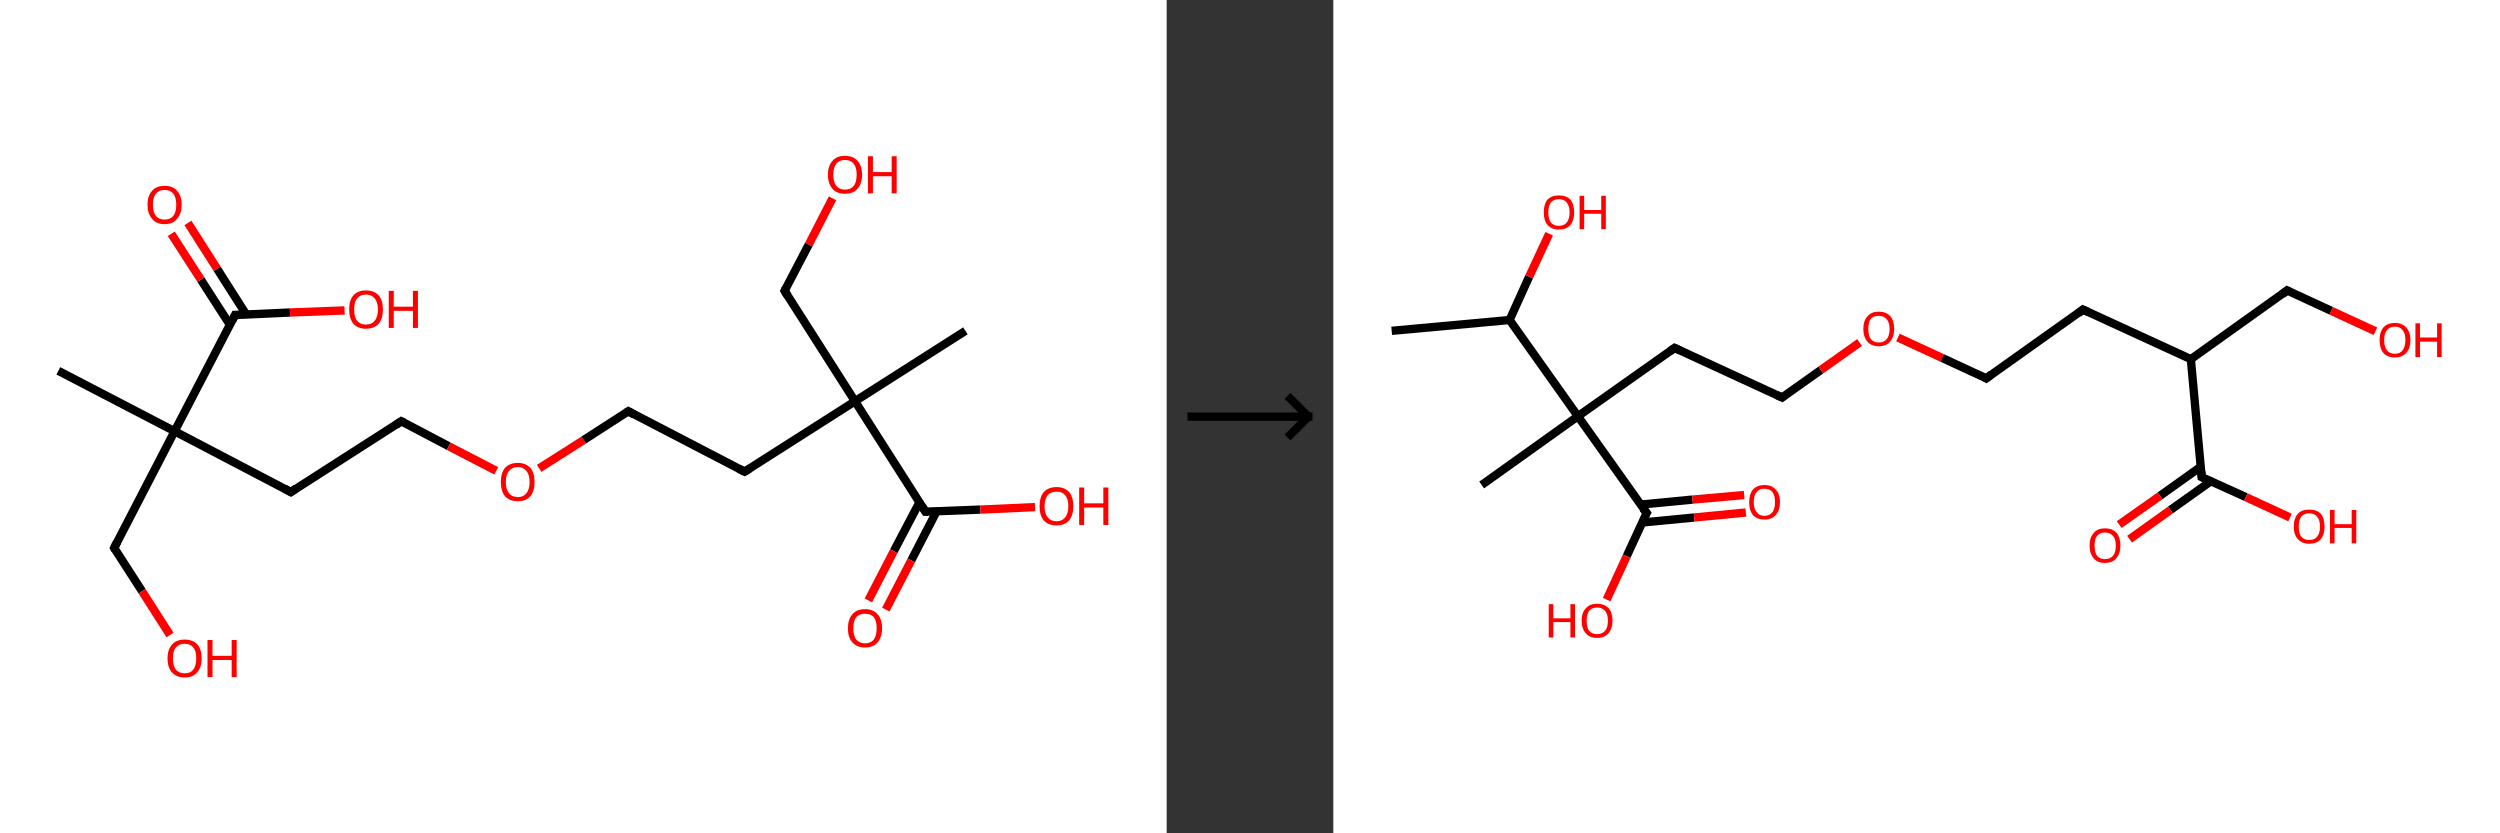 <?xml version='1.0' encoding='ASCII' standalone='yes'?>
<svg xmlns="http://www.w3.org/2000/svg" xmlns:xlink="http://www.w3.org/1999/xlink" version="1.1" width="600.0px" viewBox="0 0 600.0 200.0" height="200.0px">
  <rect x="0" y="0" width="600.0" height="200.0" fill="#333333" stroke="none"/>
  <g>
    <g transform="translate(0, 0) scale(1 1) "><!-- END OF HEADER -->
<rect style="opacity:1.0;fill:#FFFFFF;stroke:none" width="280.0" height="200.0" x="0.0" y="0.0"> </rect>
<path class="bond-0 atom-0 atom-1" d="M 14.0,89.0 L 41.9,103.5" style="fill:none;fill-rule:evenodd;stroke:#000000;stroke-width:2.0px;stroke-linecap:butt;stroke-linejoin:miter;stroke-opacity:1"/>
<path class="bond-1 atom-1 atom-2" d="M 41.9,103.5 L 27.4,131.5" style="fill:none;fill-rule:evenodd;stroke:#000000;stroke-width:2.0px;stroke-linecap:butt;stroke-linejoin:miter;stroke-opacity:1"/>
<path class="bond-2 atom-2 atom-3" d="M 27.4,131.5 L 34.1,141.9" style="fill:none;fill-rule:evenodd;stroke:#000000;stroke-width:2.0px;stroke-linecap:butt;stroke-linejoin:miter;stroke-opacity:1"/>
<path class="bond-2 atom-2 atom-3" d="M 34.1,141.9 L 40.8,152.4" style="fill:none;fill-rule:evenodd;stroke:#FF0000;stroke-width:2.0px;stroke-linecap:butt;stroke-linejoin:miter;stroke-opacity:1"/>
<path class="bond-3 atom-1 atom-4" d="M 41.9,103.5 L 69.8,118.1" style="fill:none;fill-rule:evenodd;stroke:#000000;stroke-width:2.0px;stroke-linecap:butt;stroke-linejoin:miter;stroke-opacity:1"/>
<path class="bond-4 atom-4 atom-5" d="M 69.8,118.1 L 96.3,101.1" style="fill:none;fill-rule:evenodd;stroke:#000000;stroke-width:2.0px;stroke-linecap:butt;stroke-linejoin:miter;stroke-opacity:1"/>
<path class="bond-5 atom-5 atom-6" d="M 96.3,101.1 L 107.7,107.1" style="fill:none;fill-rule:evenodd;stroke:#000000;stroke-width:2.0px;stroke-linecap:butt;stroke-linejoin:miter;stroke-opacity:1"/>
<path class="bond-5 atom-5 atom-6" d="M 107.7,107.1 L 119.1,113.0" style="fill:none;fill-rule:evenodd;stroke:#FF0000;stroke-width:2.0px;stroke-linecap:butt;stroke-linejoin:miter;stroke-opacity:1"/>
<path class="bond-6 atom-6 atom-7" d="M 129.4,112.4 L 140.1,105.6" style="fill:none;fill-rule:evenodd;stroke:#FF0000;stroke-width:2.0px;stroke-linecap:butt;stroke-linejoin:miter;stroke-opacity:1"/>
<path class="bond-6 atom-6 atom-7" d="M 140.1,105.6 L 150.8,98.7" style="fill:none;fill-rule:evenodd;stroke:#000000;stroke-width:2.0px;stroke-linecap:butt;stroke-linejoin:miter;stroke-opacity:1"/>
<path class="bond-7 atom-7 atom-8" d="M 150.8,98.7 L 178.7,113.2" style="fill:none;fill-rule:evenodd;stroke:#000000;stroke-width:2.0px;stroke-linecap:butt;stroke-linejoin:miter;stroke-opacity:1"/>
<path class="bond-8 atom-8 atom-9" d="M 178.7,113.2 L 205.2,96.3" style="fill:none;fill-rule:evenodd;stroke:#000000;stroke-width:2.0px;stroke-linecap:butt;stroke-linejoin:miter;stroke-opacity:1"/>
<path class="bond-9 atom-9 atom-10" d="M 205.2,96.3 L 231.7,79.4" style="fill:none;fill-rule:evenodd;stroke:#000000;stroke-width:2.0px;stroke-linecap:butt;stroke-linejoin:miter;stroke-opacity:1"/>
<path class="bond-10 atom-9 atom-11" d="M 205.2,96.3 L 188.3,69.8" style="fill:none;fill-rule:evenodd;stroke:#000000;stroke-width:2.0px;stroke-linecap:butt;stroke-linejoin:miter;stroke-opacity:1"/>
<path class="bond-11 atom-11 atom-12" d="M 188.3,69.8 L 194.1,58.7" style="fill:none;fill-rule:evenodd;stroke:#000000;stroke-width:2.0px;stroke-linecap:butt;stroke-linejoin:miter;stroke-opacity:1"/>
<path class="bond-11 atom-11 atom-12" d="M 194.1,58.7 L 199.8,47.6" style="fill:none;fill-rule:evenodd;stroke:#FF0000;stroke-width:2.0px;stroke-linecap:butt;stroke-linejoin:miter;stroke-opacity:1"/>
<path class="bond-12 atom-9 atom-13" d="M 205.2,96.3 L 222.1,122.8" style="fill:none;fill-rule:evenodd;stroke:#000000;stroke-width:2.0px;stroke-linecap:butt;stroke-linejoin:miter;stroke-opacity:1"/>
<path class="bond-13 atom-13 atom-14" d="M 220.7,120.5 L 214.5,132.3" style="fill:none;fill-rule:evenodd;stroke:#000000;stroke-width:2.0px;stroke-linecap:butt;stroke-linejoin:miter;stroke-opacity:1"/>
<path class="bond-13 atom-13 atom-14" d="M 214.5,132.3 L 208.4,144.1" style="fill:none;fill-rule:evenodd;stroke:#FF0000;stroke-width:2.0px;stroke-linecap:butt;stroke-linejoin:miter;stroke-opacity:1"/>
<path class="bond-13 atom-13 atom-14" d="M 224.8,122.7 L 218.7,134.5" style="fill:none;fill-rule:evenodd;stroke:#000000;stroke-width:2.0px;stroke-linecap:butt;stroke-linejoin:miter;stroke-opacity:1"/>
<path class="bond-13 atom-13 atom-14" d="M 218.7,134.5 L 212.6,146.3" style="fill:none;fill-rule:evenodd;stroke:#FF0000;stroke-width:2.0px;stroke-linecap:butt;stroke-linejoin:miter;stroke-opacity:1"/>
<path class="bond-14 atom-13 atom-15" d="M 222.1,122.8 L 235.3,122.3" style="fill:none;fill-rule:evenodd;stroke:#000000;stroke-width:2.0px;stroke-linecap:butt;stroke-linejoin:miter;stroke-opacity:1"/>
<path class="bond-14 atom-13 atom-15" d="M 235.3,122.3 L 248.4,121.7" style="fill:none;fill-rule:evenodd;stroke:#FF0000;stroke-width:2.0px;stroke-linecap:butt;stroke-linejoin:miter;stroke-opacity:1"/>
<path class="bond-15 atom-1 atom-16" d="M 41.9,103.5 L 56.4,75.6" style="fill:none;fill-rule:evenodd;stroke:#000000;stroke-width:2.0px;stroke-linecap:butt;stroke-linejoin:miter;stroke-opacity:1"/>
<path class="bond-16 atom-16 atom-17" d="M 59.1,75.5 L 52.1,64.5" style="fill:none;fill-rule:evenodd;stroke:#000000;stroke-width:2.0px;stroke-linecap:butt;stroke-linejoin:miter;stroke-opacity:1"/>
<path class="bond-16 atom-16 atom-17" d="M 52.1,64.5 L 45.1,53.5" style="fill:none;fill-rule:evenodd;stroke:#FF0000;stroke-width:2.0px;stroke-linecap:butt;stroke-linejoin:miter;stroke-opacity:1"/>
<path class="bond-16 atom-16 atom-17" d="M 55.2,78.0 L 48.2,67.1" style="fill:none;fill-rule:evenodd;stroke:#000000;stroke-width:2.0px;stroke-linecap:butt;stroke-linejoin:miter;stroke-opacity:1"/>
<path class="bond-16 atom-16 atom-17" d="M 48.2,67.1 L 41.1,56.1" style="fill:none;fill-rule:evenodd;stroke:#FF0000;stroke-width:2.0px;stroke-linecap:butt;stroke-linejoin:miter;stroke-opacity:1"/>
<path class="bond-17 atom-16 atom-18" d="M 56.4,75.6 L 69.6,75.0" style="fill:none;fill-rule:evenodd;stroke:#000000;stroke-width:2.0px;stroke-linecap:butt;stroke-linejoin:miter;stroke-opacity:1"/>
<path class="bond-17 atom-16 atom-18" d="M 69.6,75.0 L 82.7,74.5" style="fill:none;fill-rule:evenodd;stroke:#FF0000;stroke-width:2.0px;stroke-linecap:butt;stroke-linejoin:miter;stroke-opacity:1"/>
<path d="M 28.1,130.1 L 27.4,131.5 L 27.7,132.0" style="fill:none;stroke:#000000;stroke-width:2.0px;stroke-linecap:butt;stroke-linejoin:miter;stroke-opacity:1;"/>
<path d="M 68.4,117.3 L 69.8,118.1 L 71.1,117.2" style="fill:none;stroke:#000000;stroke-width:2.0px;stroke-linecap:butt;stroke-linejoin:miter;stroke-opacity:1;"/>
<path d="M 95.0,102.0 L 96.3,101.1 L 96.9,101.4" style="fill:none;stroke:#000000;stroke-width:2.0px;stroke-linecap:butt;stroke-linejoin:miter;stroke-opacity:1;"/>
<path d="M 150.2,99.1 L 150.8,98.7 L 152.2,99.5" style="fill:none;stroke:#000000;stroke-width:2.0px;stroke-linecap:butt;stroke-linejoin:miter;stroke-opacity:1;"/>
<path d="M 177.3,112.5 L 178.7,113.2 L 180.0,112.4" style="fill:none;stroke:#000000;stroke-width:2.0px;stroke-linecap:butt;stroke-linejoin:miter;stroke-opacity:1;"/>
<path d="M 189.1,71.1 L 188.3,69.8 L 188.6,69.2" style="fill:none;stroke:#000000;stroke-width:2.0px;stroke-linecap:butt;stroke-linejoin:miter;stroke-opacity:1;"/>
<path d="M 221.3,121.5 L 222.1,122.8 L 222.8,122.8" style="fill:none;stroke:#000000;stroke-width:2.0px;stroke-linecap:butt;stroke-linejoin:miter;stroke-opacity:1;"/>
<path d="M 55.7,77.0 L 56.4,75.6 L 57.1,75.6" style="fill:none;stroke:#000000;stroke-width:2.0px;stroke-linecap:butt;stroke-linejoin:miter;stroke-opacity:1;"/>
<path class="atom-3" d="M 40.2 158.0 Q 40.2 155.9, 41.3 154.7 Q 42.3 153.5, 44.3 153.5 Q 46.3 153.5, 47.4 154.7 Q 48.4 155.9, 48.4 158.0 Q 48.4 160.2, 47.3 161.4 Q 46.3 162.6, 44.3 162.6 Q 42.4 162.6, 41.3 161.4 Q 40.2 160.2, 40.2 158.0 M 44.3 161.6 Q 45.7 161.6, 46.4 160.7 Q 47.1 159.8, 47.1 158.0 Q 47.1 156.2, 46.4 155.4 Q 45.7 154.5, 44.3 154.5 Q 43.0 154.5, 42.2 155.4 Q 41.5 156.2, 41.5 158.0 Q 41.5 159.8, 42.2 160.7 Q 43.0 161.6, 44.3 161.6 " fill="#FF0000"/>
<path class="atom-3" d="M 49.8 153.6 L 51.0 153.6 L 51.0 157.4 L 55.6 157.4 L 55.6 153.6 L 56.8 153.6 L 56.8 162.5 L 55.6 162.5 L 55.6 158.4 L 51.0 158.4 L 51.0 162.5 L 49.8 162.5 L 49.8 153.6 " fill="#FF0000"/>
<path class="atom-6" d="M 120.2 115.7 Q 120.2 113.5, 121.2 112.3 Q 122.3 111.1, 124.3 111.1 Q 126.2 111.1, 127.3 112.3 Q 128.3 113.5, 128.3 115.7 Q 128.3 117.8, 127.3 119.1 Q 126.2 120.3, 124.3 120.3 Q 122.3 120.3, 121.2 119.1 Q 120.2 117.8, 120.2 115.7 M 124.3 119.3 Q 125.6 119.3, 126.3 118.4 Q 127.1 117.5, 127.1 115.7 Q 127.1 113.9, 126.3 113.0 Q 125.6 112.1, 124.3 112.1 Q 122.9 112.1, 122.2 113.0 Q 121.4 113.9, 121.4 115.7 Q 121.4 117.5, 122.2 118.4 Q 122.9 119.3, 124.3 119.3 " fill="#FF0000"/>
<path class="atom-12" d="M 198.7 41.9 Q 198.7 39.8, 199.8 38.6 Q 200.8 37.4, 202.8 37.4 Q 204.8 37.4, 205.8 38.6 Q 206.9 39.8, 206.9 41.9 Q 206.9 44.1, 205.8 45.3 Q 204.8 46.5, 202.8 46.5 Q 200.8 46.5, 199.8 45.3 Q 198.7 44.1, 198.7 41.9 M 202.8 45.5 Q 204.2 45.5, 204.9 44.6 Q 205.6 43.7, 205.6 41.9 Q 205.6 40.2, 204.9 39.3 Q 204.2 38.4, 202.8 38.4 Q 201.4 38.4, 200.7 39.3 Q 200.0 40.2, 200.0 41.9 Q 200.0 43.7, 200.7 44.6 Q 201.4 45.5, 202.8 45.5 " fill="#FF0000"/>
<path class="atom-12" d="M 208.3 37.5 L 209.5 37.5 L 209.5 41.3 L 214.0 41.3 L 214.0 37.5 L 215.2 37.5 L 215.2 46.4 L 214.0 46.4 L 214.0 42.3 L 209.5 42.3 L 209.5 46.4 L 208.3 46.4 L 208.3 37.5 " fill="#FF0000"/>
<path class="atom-14" d="M 203.5 150.8 Q 203.5 148.6, 204.6 147.4 Q 205.6 146.2, 207.6 146.2 Q 209.6 146.2, 210.6 147.4 Q 211.7 148.6, 211.7 150.8 Q 211.7 152.9, 210.6 154.2 Q 209.6 155.4, 207.6 155.4 Q 205.7 155.4, 204.6 154.2 Q 203.5 153.0, 203.5 150.8 M 207.6 154.4 Q 209.0 154.4, 209.7 153.5 Q 210.4 152.6, 210.4 150.8 Q 210.4 149.0, 209.7 148.1 Q 209.0 147.3, 207.6 147.3 Q 206.3 147.3, 205.5 148.1 Q 204.8 149.0, 204.8 150.8 Q 204.8 152.6, 205.5 153.5 Q 206.3 154.4, 207.6 154.4 " fill="#FF0000"/>
<path class="atom-15" d="M 249.5 121.5 Q 249.5 119.3, 250.5 118.1 Q 251.6 116.9, 253.6 116.9 Q 255.5 116.9, 256.6 118.1 Q 257.6 119.3, 257.6 121.5 Q 257.6 123.6, 256.6 124.9 Q 255.5 126.1, 253.6 126.1 Q 251.6 126.1, 250.5 124.9 Q 249.5 123.7, 249.5 121.5 M 253.6 125.1 Q 254.9 125.1, 255.6 124.2 Q 256.4 123.3, 256.4 121.5 Q 256.4 119.7, 255.6 118.8 Q 254.9 118.0, 253.6 118.0 Q 252.2 118.0, 251.5 118.8 Q 250.7 119.7, 250.7 121.5 Q 250.7 123.3, 251.5 124.2 Q 252.2 125.1, 253.6 125.1 " fill="#FF0000"/>
<path class="atom-15" d="M 259.0 117.0 L 260.2 117.0 L 260.2 120.8 L 264.8 120.8 L 264.8 117.0 L 266.0 117.0 L 266.0 126.0 L 264.8 126.0 L 264.8 121.8 L 260.2 121.8 L 260.2 126.0 L 259.0 126.0 L 259.0 117.0 " fill="#FF0000"/>
<path class="atom-17" d="M 35.4 49.1 Q 35.4 47.0, 36.5 45.8 Q 37.5 44.6, 39.5 44.6 Q 41.5 44.6, 42.5 45.8 Q 43.6 47.0, 43.6 49.1 Q 43.6 51.3, 42.5 52.5 Q 41.5 53.8, 39.5 53.8 Q 37.5 53.8, 36.5 52.5 Q 35.4 51.3, 35.4 49.1 M 39.5 52.7 Q 40.9 52.7, 41.6 51.8 Q 42.3 50.9, 42.3 49.1 Q 42.3 47.4, 41.6 46.5 Q 40.9 45.6, 39.5 45.6 Q 38.1 45.6, 37.4 46.5 Q 36.7 47.4, 36.7 49.1 Q 36.7 50.9, 37.4 51.8 Q 38.1 52.7, 39.5 52.7 " fill="#FF0000"/>
<path class="atom-18" d="M 83.8 74.3 Q 83.8 72.1, 84.8 70.9 Q 85.9 69.7, 87.8 69.7 Q 89.8 69.7, 90.9 70.9 Q 91.9 72.1, 91.9 74.3 Q 91.9 76.4, 90.9 77.7 Q 89.8 78.9, 87.8 78.9 Q 85.9 78.9, 84.8 77.7 Q 83.8 76.4, 83.8 74.3 M 87.8 77.9 Q 89.2 77.9, 89.9 77.0 Q 90.7 76.1, 90.7 74.3 Q 90.7 72.5, 89.9 71.6 Q 89.2 70.7, 87.8 70.7 Q 86.5 70.7, 85.7 71.6 Q 85.0 72.5, 85.0 74.3 Q 85.0 76.1, 85.7 77.0 Q 86.5 77.9, 87.8 77.9 " fill="#FF0000"/>
<path class="atom-18" d="M 93.3 69.8 L 94.5 69.8 L 94.5 73.6 L 99.1 73.6 L 99.1 69.8 L 100.3 69.8 L 100.3 78.7 L 99.1 78.7 L 99.1 74.6 L 94.5 74.6 L 94.5 78.7 L 93.3 78.7 L 93.3 69.8 " fill="#FF0000"/>
</g>
    <g transform="translate(280.0, 0) scale(1 1) "><line x1="5" y1="100" x2="35" y2="100" style="stroke:rgb(0,0,0);stroke-width:2"/>
  <line x1="34" y1="100" x2="29" y2="95" style="stroke:rgb(0,0,0);stroke-width:2"/>
  <line x1="34" y1="100" x2="29" y2="105" style="stroke:rgb(0,0,0);stroke-width:2"/>
</g>
    <g transform="translate(320.0, 0) scale(1 1) "><!-- END OF HEADER -->
<rect style="opacity:1.0;fill:#FFFFFF;stroke:none" width="280.0" height="200.0" x="0.0" y="0.0"> </rect>
<path class="bond-0 atom-0 atom-1" d="M 14.0,79.4 L 42.3,76.8" style="fill:none;fill-rule:evenodd;stroke:#000000;stroke-width:2.0px;stroke-linecap:butt;stroke-linejoin:miter;stroke-opacity:1"/>
<path class="bond-1 atom-1 atom-2" d="M 42.3,76.8 L 47.0,66.4" style="fill:none;fill-rule:evenodd;stroke:#000000;stroke-width:2.0px;stroke-linecap:butt;stroke-linejoin:miter;stroke-opacity:1"/>
<path class="bond-1 atom-1 atom-2" d="M 47.0,66.4 L 51.8,56.1" style="fill:none;fill-rule:evenodd;stroke:#FF0000;stroke-width:2.0px;stroke-linecap:butt;stroke-linejoin:miter;stroke-opacity:1"/>
<path class="bond-2 atom-1 atom-3" d="M 42.3,76.8 L 58.7,99.9" style="fill:none;fill-rule:evenodd;stroke:#000000;stroke-width:2.0px;stroke-linecap:butt;stroke-linejoin:miter;stroke-opacity:1"/>
<path class="bond-3 atom-3 atom-4" d="M 58.7,99.9 L 35.6,116.4" style="fill:none;fill-rule:evenodd;stroke:#000000;stroke-width:2.0px;stroke-linecap:butt;stroke-linejoin:miter;stroke-opacity:1"/>
<path class="bond-4 atom-3 atom-5" d="M 58.7,99.9 L 81.9,83.5" style="fill:none;fill-rule:evenodd;stroke:#000000;stroke-width:2.0px;stroke-linecap:butt;stroke-linejoin:miter;stroke-opacity:1"/>
<path class="bond-5 atom-5 atom-6" d="M 81.9,83.5 L 107.7,95.4" style="fill:none;fill-rule:evenodd;stroke:#000000;stroke-width:2.0px;stroke-linecap:butt;stroke-linejoin:miter;stroke-opacity:1"/>
<path class="bond-6 atom-6 atom-7" d="M 107.7,95.4 L 117.0,88.8" style="fill:none;fill-rule:evenodd;stroke:#000000;stroke-width:2.0px;stroke-linecap:butt;stroke-linejoin:miter;stroke-opacity:1"/>
<path class="bond-6 atom-6 atom-7" d="M 117.0,88.8 L 126.3,82.2" style="fill:none;fill-rule:evenodd;stroke:#FF0000;stroke-width:2.0px;stroke-linecap:butt;stroke-linejoin:miter;stroke-opacity:1"/>
<path class="bond-7 atom-7 atom-8" d="M 135.5,81.0 L 146.1,85.9" style="fill:none;fill-rule:evenodd;stroke:#FF0000;stroke-width:2.0px;stroke-linecap:butt;stroke-linejoin:miter;stroke-opacity:1"/>
<path class="bond-7 atom-7 atom-8" d="M 146.1,85.9 L 156.7,90.8" style="fill:none;fill-rule:evenodd;stroke:#000000;stroke-width:2.0px;stroke-linecap:butt;stroke-linejoin:miter;stroke-opacity:1"/>
<path class="bond-8 atom-8 atom-9" d="M 156.7,90.8 L 179.9,74.3" style="fill:none;fill-rule:evenodd;stroke:#000000;stroke-width:2.0px;stroke-linecap:butt;stroke-linejoin:miter;stroke-opacity:1"/>
<path class="bond-9 atom-9 atom-10" d="M 179.9,74.3 L 205.8,86.2" style="fill:none;fill-rule:evenodd;stroke:#000000;stroke-width:2.0px;stroke-linecap:butt;stroke-linejoin:miter;stroke-opacity:1"/>
<path class="bond-10 atom-10 atom-11" d="M 205.8,86.2 L 228.9,69.7" style="fill:none;fill-rule:evenodd;stroke:#000000;stroke-width:2.0px;stroke-linecap:butt;stroke-linejoin:miter;stroke-opacity:1"/>
<path class="bond-11 atom-11 atom-12" d="M 228.9,69.7 L 239.5,74.6" style="fill:none;fill-rule:evenodd;stroke:#000000;stroke-width:2.0px;stroke-linecap:butt;stroke-linejoin:miter;stroke-opacity:1"/>
<path class="bond-11 atom-11 atom-12" d="M 239.5,74.6 L 250.1,79.5" style="fill:none;fill-rule:evenodd;stroke:#FF0000;stroke-width:2.0px;stroke-linecap:butt;stroke-linejoin:miter;stroke-opacity:1"/>
<path class="bond-12 atom-10 atom-13" d="M 205.8,86.2 L 208.4,114.5" style="fill:none;fill-rule:evenodd;stroke:#000000;stroke-width:2.0px;stroke-linecap:butt;stroke-linejoin:miter;stroke-opacity:1"/>
<path class="bond-13 atom-13 atom-14" d="M 208.2,112.0 L 198.4,119.0" style="fill:none;fill-rule:evenodd;stroke:#000000;stroke-width:2.0px;stroke-linecap:butt;stroke-linejoin:miter;stroke-opacity:1"/>
<path class="bond-13 atom-13 atom-14" d="M 198.4,119.0 L 188.6,125.9" style="fill:none;fill-rule:evenodd;stroke:#FF0000;stroke-width:2.0px;stroke-linecap:butt;stroke-linejoin:miter;stroke-opacity:1"/>
<path class="bond-13 atom-13 atom-14" d="M 210.6,115.5 L 200.9,122.4" style="fill:none;fill-rule:evenodd;stroke:#000000;stroke-width:2.0px;stroke-linecap:butt;stroke-linejoin:miter;stroke-opacity:1"/>
<path class="bond-13 atom-13 atom-14" d="M 200.9,122.4 L 191.1,129.4" style="fill:none;fill-rule:evenodd;stroke:#FF0000;stroke-width:2.0px;stroke-linecap:butt;stroke-linejoin:miter;stroke-opacity:1"/>
<path class="bond-14 atom-13 atom-15" d="M 208.4,114.5 L 219.0,119.3" style="fill:none;fill-rule:evenodd;stroke:#000000;stroke-width:2.0px;stroke-linecap:butt;stroke-linejoin:miter;stroke-opacity:1"/>
<path class="bond-14 atom-13 atom-15" d="M 219.0,119.3 L 229.6,124.2" style="fill:none;fill-rule:evenodd;stroke:#FF0000;stroke-width:2.0px;stroke-linecap:butt;stroke-linejoin:miter;stroke-opacity:1"/>
<path class="bond-15 atom-3 atom-16" d="M 58.7,99.9 L 75.2,123.1" style="fill:none;fill-rule:evenodd;stroke:#000000;stroke-width:2.0px;stroke-linecap:butt;stroke-linejoin:miter;stroke-opacity:1"/>
<path class="bond-16 atom-16 atom-17" d="M 74.1,125.4 L 86.6,124.2" style="fill:none;fill-rule:evenodd;stroke:#000000;stroke-width:2.0px;stroke-linecap:butt;stroke-linejoin:miter;stroke-opacity:1"/>
<path class="bond-16 atom-16 atom-17" d="M 86.6,124.2 L 99.0,123.0" style="fill:none;fill-rule:evenodd;stroke:#FF0000;stroke-width:2.0px;stroke-linecap:butt;stroke-linejoin:miter;stroke-opacity:1"/>
<path class="bond-16 atom-16 atom-17" d="M 73.7,121.1 L 86.2,119.9" style="fill:none;fill-rule:evenodd;stroke:#000000;stroke-width:2.0px;stroke-linecap:butt;stroke-linejoin:miter;stroke-opacity:1"/>
<path class="bond-16 atom-16 atom-17" d="M 86.2,119.9 L 98.6,118.8" style="fill:none;fill-rule:evenodd;stroke:#FF0000;stroke-width:2.0px;stroke-linecap:butt;stroke-linejoin:miter;stroke-opacity:1"/>
<path class="bond-17 atom-16 atom-18" d="M 75.2,123.1 L 70.4,133.5" style="fill:none;fill-rule:evenodd;stroke:#000000;stroke-width:2.0px;stroke-linecap:butt;stroke-linejoin:miter;stroke-opacity:1"/>
<path class="bond-17 atom-16 atom-18" d="M 70.4,133.5 L 65.6,143.9" style="fill:none;fill-rule:evenodd;stroke:#FF0000;stroke-width:2.0px;stroke-linecap:butt;stroke-linejoin:miter;stroke-opacity:1"/>
<path d="M 80.8,84.3 L 81.9,83.5 L 83.2,84.1" style="fill:none;stroke:#000000;stroke-width:2.0px;stroke-linecap:butt;stroke-linejoin:miter;stroke-opacity:1;"/>
<path d="M 106.4,94.8 L 107.7,95.4 L 108.2,95.0" style="fill:none;stroke:#000000;stroke-width:2.0px;stroke-linecap:butt;stroke-linejoin:miter;stroke-opacity:1;"/>
<path d="M 156.2,90.5 L 156.7,90.8 L 157.9,89.9" style="fill:none;stroke:#000000;stroke-width:2.0px;stroke-linecap:butt;stroke-linejoin:miter;stroke-opacity:1;"/>
<path d="M 178.8,75.2 L 179.9,74.3 L 181.2,74.9" style="fill:none;stroke:#000000;stroke-width:2.0px;stroke-linecap:butt;stroke-linejoin:miter;stroke-opacity:1;"/>
<path d="M 227.8,70.6 L 228.9,69.7 L 229.5,70.0" style="fill:none;stroke:#000000;stroke-width:2.0px;stroke-linecap:butt;stroke-linejoin:miter;stroke-opacity:1;"/>
<path d="M 208.3,113.1 L 208.4,114.5 L 208.9,114.7" style="fill:none;stroke:#000000;stroke-width:2.0px;stroke-linecap:butt;stroke-linejoin:miter;stroke-opacity:1;"/>
<path d="M 74.3,122.0 L 75.2,123.1 L 74.9,123.6" style="fill:none;stroke:#000000;stroke-width:2.0px;stroke-linecap:butt;stroke-linejoin:miter;stroke-opacity:1;"/>
<path class="atom-2" d="M 50.5 51.0 Q 50.5 49.0, 51.4 47.9 Q 52.4 46.9, 54.1 46.9 Q 55.9 46.9, 56.9 47.9 Q 57.8 49.0, 57.8 51.0 Q 57.8 52.9, 56.9 54.0 Q 55.9 55.1, 54.1 55.1 Q 52.4 55.1, 51.4 54.0 Q 50.5 52.9, 50.5 51.0 M 54.1 54.2 Q 55.4 54.2, 56.0 53.4 Q 56.7 52.6, 56.7 51.0 Q 56.7 49.4, 56.0 48.6 Q 55.4 47.8, 54.1 47.8 Q 52.9 47.8, 52.2 48.6 Q 51.6 49.4, 51.6 51.0 Q 51.6 52.6, 52.2 53.4 Q 52.9 54.2, 54.1 54.2 " fill="#FF0000"/>
<path class="atom-2" d="M 59.1 47.0 L 60.2 47.0 L 60.2 50.4 L 64.3 50.4 L 64.3 47.0 L 65.4 47.0 L 65.4 55.0 L 64.3 55.0 L 64.3 51.3 L 60.2 51.3 L 60.2 55.0 L 59.1 55.0 L 59.1 47.0 " fill="#FF0000"/>
<path class="atom-7" d="M 127.2 78.9 Q 127.2 77.0, 128.2 75.9 Q 129.1 74.8, 130.9 74.8 Q 132.7 74.8, 133.7 75.9 Q 134.6 77.0, 134.6 78.9 Q 134.6 80.9, 133.6 82.0 Q 132.7 83.1, 130.9 83.1 Q 129.1 83.1, 128.2 82.0 Q 127.2 80.9, 127.2 78.9 M 130.9 82.2 Q 132.1 82.2, 132.8 81.4 Q 133.5 80.6, 133.5 78.9 Q 133.5 77.4, 132.8 76.6 Q 132.1 75.8, 130.9 75.8 Q 129.7 75.8, 129.0 76.5 Q 128.4 77.3, 128.4 78.9 Q 128.4 80.6, 129.0 81.4 Q 129.7 82.2, 130.9 82.2 " fill="#FF0000"/>
<path class="atom-12" d="M 251.1 81.6 Q 251.1 79.7, 252.0 78.6 Q 253.0 77.5, 254.8 77.5 Q 256.5 77.5, 257.5 78.6 Q 258.5 79.7, 258.5 81.6 Q 258.5 83.6, 257.5 84.7 Q 256.5 85.8, 254.8 85.8 Q 253.0 85.8, 252.0 84.7 Q 251.1 83.6, 251.1 81.6 M 254.8 84.9 Q 256.0 84.9, 256.6 84.1 Q 257.3 83.2, 257.3 81.6 Q 257.3 80.0, 256.6 79.2 Q 256.0 78.4, 254.8 78.4 Q 253.5 78.4, 252.9 79.2 Q 252.2 80.0, 252.2 81.6 Q 252.2 83.2, 252.9 84.1 Q 253.5 84.9, 254.8 84.9 " fill="#FF0000"/>
<path class="atom-12" d="M 259.7 77.6 L 260.8 77.6 L 260.8 81.0 L 264.9 81.0 L 264.9 77.6 L 266.0 77.6 L 266.0 85.7 L 264.9 85.7 L 264.9 82.0 L 260.8 82.0 L 260.8 85.7 L 259.7 85.7 L 259.7 77.6 " fill="#FF0000"/>
<path class="atom-14" d="M 181.5 130.9 Q 181.5 129.0, 182.5 127.9 Q 183.4 126.8, 185.2 126.8 Q 187.0 126.8, 188.0 127.9 Q 188.9 129.0, 188.9 130.9 Q 188.9 132.9, 187.9 134.0 Q 187.0 135.1, 185.2 135.1 Q 183.4 135.1, 182.5 134.0 Q 181.5 132.9, 181.5 130.9 M 185.2 134.2 Q 186.4 134.2, 187.1 133.4 Q 187.8 132.6, 187.8 130.9 Q 187.8 129.4, 187.1 128.6 Q 186.4 127.8, 185.2 127.8 Q 184.0 127.8, 183.3 128.6 Q 182.7 129.3, 182.7 130.9 Q 182.7 132.6, 183.3 133.4 Q 184.0 134.2, 185.2 134.2 " fill="#FF0000"/>
<path class="atom-15" d="M 230.5 126.4 Q 230.5 124.4, 231.5 123.3 Q 232.4 122.3, 234.2 122.3 Q 236.0 122.3, 237.0 123.3 Q 237.9 124.4, 237.9 126.4 Q 237.9 128.3, 237.0 129.4 Q 236.0 130.5, 234.2 130.5 Q 232.5 130.5, 231.5 129.4 Q 230.5 128.3, 230.5 126.4 M 234.2 129.6 Q 235.5 129.6, 236.1 128.8 Q 236.8 128.0, 236.8 126.4 Q 236.8 124.8, 236.1 124.0 Q 235.5 123.2, 234.2 123.2 Q 233.0 123.2, 232.3 124.0 Q 231.7 124.8, 231.7 126.4 Q 231.7 128.0, 232.3 128.8 Q 233.0 129.6, 234.2 129.6 " fill="#FF0000"/>
<path class="atom-15" d="M 239.2 122.4 L 240.3 122.4 L 240.3 125.8 L 244.4 125.8 L 244.4 122.4 L 245.5 122.4 L 245.5 130.4 L 244.4 130.4 L 244.4 126.7 L 240.3 126.7 L 240.3 130.4 L 239.2 130.4 L 239.2 122.4 " fill="#FF0000"/>
<path class="atom-17" d="M 99.8 120.5 Q 99.8 118.6, 100.7 117.5 Q 101.7 116.4, 103.5 116.4 Q 105.2 116.4, 106.2 117.5 Q 107.2 118.6, 107.2 120.5 Q 107.2 122.4, 106.2 123.6 Q 105.2 124.7, 103.5 124.7 Q 101.7 124.7, 100.7 123.6 Q 99.8 122.5, 99.8 120.5 M 103.5 123.8 Q 104.7 123.8, 105.4 122.9 Q 106.0 122.1, 106.0 120.5 Q 106.0 118.9, 105.4 118.1 Q 104.7 117.3, 103.5 117.3 Q 102.2 117.3, 101.6 118.1 Q 100.9 118.9, 100.9 120.5 Q 100.9 122.1, 101.6 122.9 Q 102.2 123.8, 103.5 123.8 " fill="#FF0000"/>
<path class="atom-18" d="M 51.7 145.0 L 52.8 145.0 L 52.8 148.4 L 56.9 148.4 L 56.9 145.0 L 58.0 145.0 L 58.0 153.0 L 56.9 153.0 L 56.9 149.3 L 52.8 149.3 L 52.8 153.0 L 51.7 153.0 L 51.7 145.0 " fill="#FF0000"/>
<path class="atom-18" d="M 59.6 149.0 Q 59.6 147.0, 60.6 146.0 Q 61.5 144.9, 63.3 144.9 Q 65.1 144.9, 66.1 146.0 Q 67.0 147.0, 67.0 149.0 Q 67.0 150.9, 66.0 152.0 Q 65.1 153.1, 63.3 153.1 Q 61.5 153.1, 60.6 152.0 Q 59.6 150.9, 59.6 149.0 M 63.3 152.2 Q 64.5 152.2, 65.2 151.4 Q 65.9 150.6, 65.9 149.0 Q 65.9 147.4, 65.2 146.6 Q 64.5 145.8, 63.3 145.8 Q 62.1 145.8, 61.4 146.6 Q 60.8 147.4, 60.8 149.0 Q 60.8 150.6, 61.4 151.4 Q 62.1 152.2, 63.3 152.2 " fill="#FF0000"/>
</g>
  </g>
</svg>
